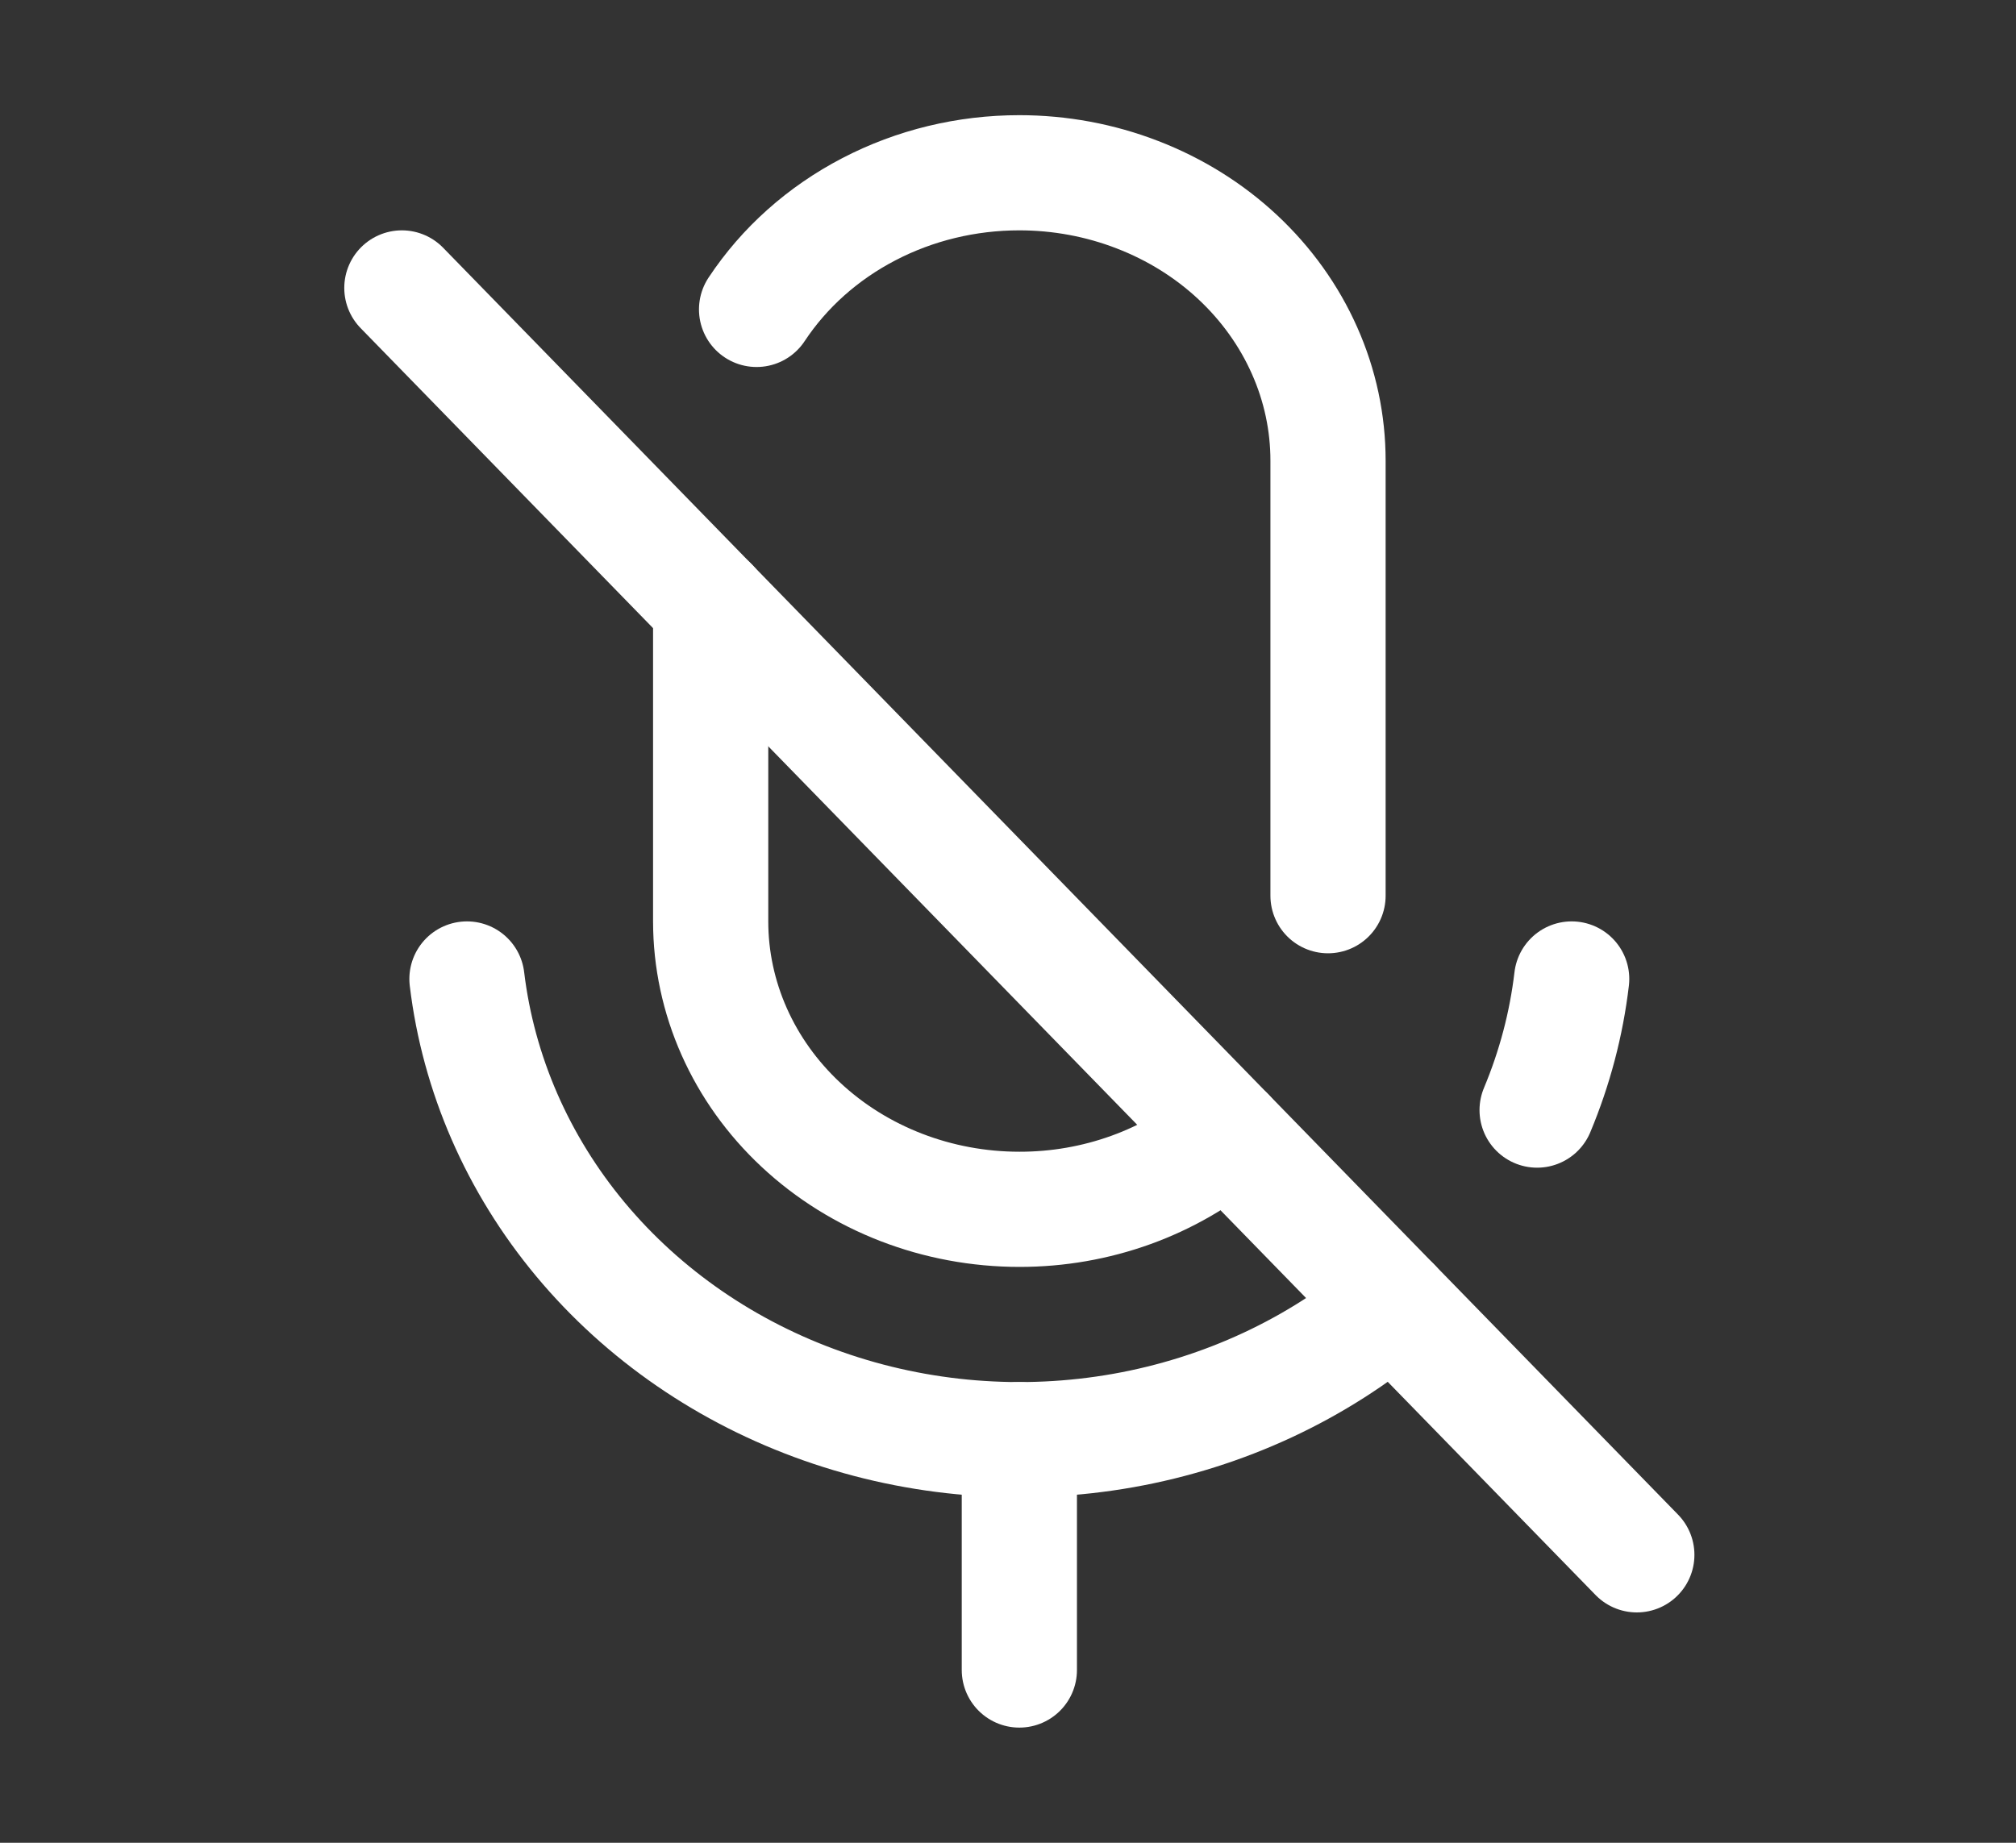 <svg width="35" height="32" viewBox="0 0 35 32" fill="none" xmlns="http://www.w3.org/2000/svg">
<rect x="0" y="0" width="35" height="32" fill="#333333" stroke="none"/>
<path d="M24.186 22.66C22.87 23.776 21.25 24.53 19.503 24.841C17.757 25.151 15.953 25.006 14.29 24.42C12.626 23.835 11.169 22.832 10.078 21.523C8.987 20.213 8.305 18.648 8.107 17" stroke="white" stroke-width="2" stroke-linecap="round" stroke-linejoin="round"/>
<path d="M21.303 19.7C20.317 20.538 19.031 21.002 17.698 21H17.698C16.276 21 14.913 20.473 13.908 19.535C12.903 18.598 12.338 17.326 12.338 16V10.5" stroke="white" stroke-width="2" stroke-linecap="round" stroke-linejoin="round"/>
<path d="M17.697 25V29" stroke="white" stroke-width="2" stroke-linecap="round" stroke-linejoin="round"/>
<path d="M6.977 5L28.417 27" stroke="white" stroke-width="2" stroke-linecap="round" stroke-linejoin="round"/>
<path d="M13.135 5.373C13.615 4.647 14.286 4.048 15.085 3.633C15.883 3.217 16.782 3 17.696 3H17.696C18.4 3 19.097 3.129 19.747 3.381C20.398 3.632 20.989 4 21.486 4.464C21.984 4.929 22.379 5.48 22.648 6.087C22.918 6.693 23.056 7.343 23.056 8V15.554" stroke="white" stroke-width="2" stroke-linecap="round" stroke-linejoin="round"/>
<path d="M27.286 17C27.194 17.78 26.992 18.546 26.686 19.277" stroke="white" stroke-width="2" stroke-linecap="round" stroke-linejoin="round"/>
</svg>
